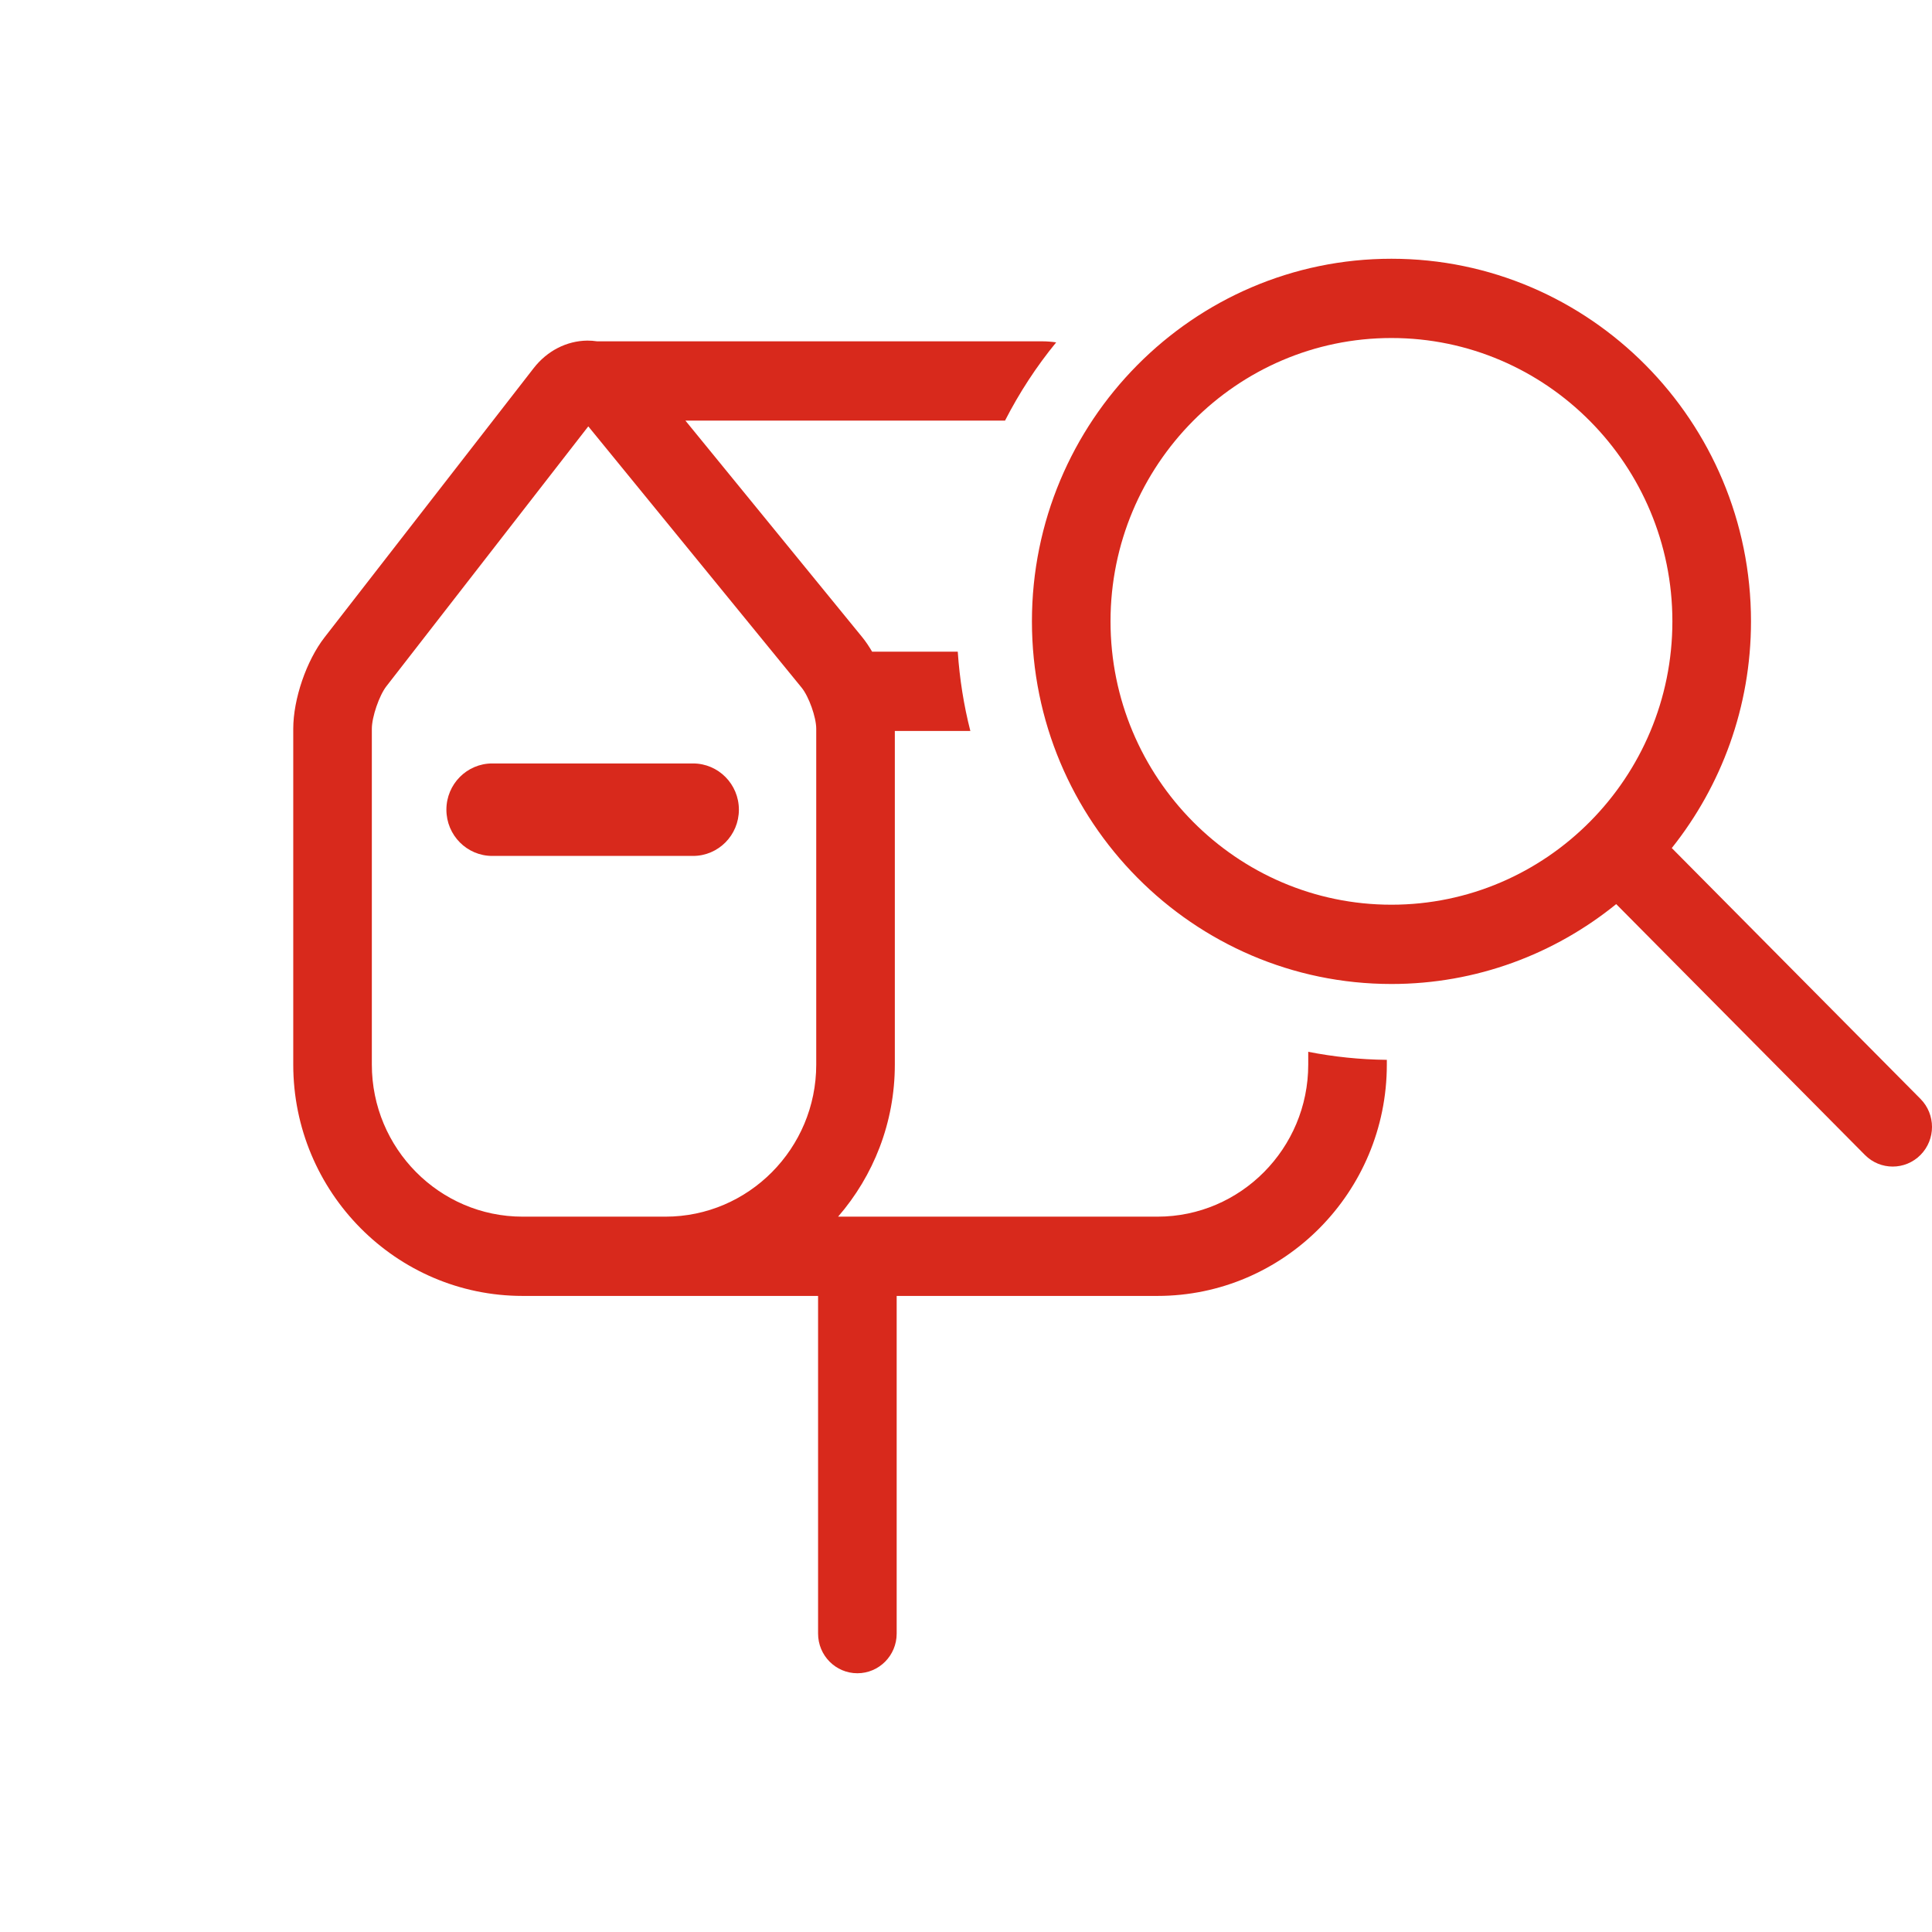 <?xml version="1.0" encoding="UTF-8"?>
<svg width="112px" height="112px" viewBox="0 0 112 112" version="1.1" xmlns="http://www.w3.org/2000/svg" xmlns:xlink="http://www.w3.org/1999/xlink">
    <title>Find an address</title>
    <g id="Find-an-address" stroke="none" stroke-width="1" fill="none" fill-rule="evenodd">
        <g id="Group-37">
            <polygon id="Fill-7" fill="#FFFFFF" opacity="0" points="0 112 112 112 112 0 0 0"></polygon>
            <g id="Group-9" transform="translate(17, 15)" fill="#D8291C">
                <path d="M23.176,29.258 L11.536,29.258 C10.068,29.258 8.878,30.458 8.878,31.938 C8.878,33.419 10.068,34.619 11.536,34.619 L23.176,34.619 C24.644,34.619 25.834,33.419 25.834,31.938 C25.834,30.458 24.644,29.258 23.176,29.258" id="Fill-1"></path>
                <path d="M30.318,46.716 C30.318,51.576 26.397,55.531 21.578,55.531 L18.71,55.531 L13.296,55.531 C8.477,55.531 4.556,51.576 4.556,46.716 L4.556,27.247 C4.556,26.565 4.982,25.322 5.399,24.784 L17.104,9.717 L29.469,24.861 C29.89,25.376 30.318,26.58 30.318,27.247 L30.318,46.716 Z M58.84,45.974 L58.84,46.716 C58.84,51.576 54.919,55.531 50.1,55.531 L31.585,55.531 C33.631,53.172 34.874,50.088 34.874,46.716 L34.874,27.374 L39.252,27.374 C38.872,25.89 38.629,24.353 38.522,22.779 L33.558,22.779 C33.379,22.476 33.19,22.189 32.986,21.94 L22.733,9.382 L41.263,9.382 C42.093,7.763 43.085,6.241 44.228,4.848 C43.957,4.809 43.689,4.787 43.429,4.787 L17.617,4.787 C17.427,4.76 17.237,4.743 17.044,4.745 C15.847,4.759 14.715,5.341 13.939,6.34 L1.813,21.95 C0.762,23.302 0,25.53 0,27.247 L0,46.716 C0,54.11 5.965,60.126 13.296,60.126 L18.71,60.126 L21.578,60.126 L30.425,60.126 L30.425,79.702 C30.425,80.971 31.445,82 32.703,82 C33.961,82 34.981,80.971 34.981,79.702 L34.981,60.126 L50.1,60.126 C57.431,60.126 63.396,54.11 63.396,46.716 L63.396,46.44 C61.84,46.424 60.317,46.265 58.84,45.974 L58.84,45.974 Z" id="Fill-3"></path>
                <path d="M47.378,21.021 C47.378,11.964 54.684,4.595 63.664,4.595 C72.644,4.595 79.95,11.964 79.95,21.021 C79.95,30.079 72.644,37.447 63.664,37.447 C54.684,37.447 47.378,30.079 47.378,21.021 M94.333,48.704 L79.915,34.163 C82.784,30.56 84.507,25.991 84.507,21.021 C84.507,9.43 75.157,0 63.664,0 C52.171,0 42.822,9.43 42.822,21.021 C42.822,32.613 52.171,42.043 63.664,42.043 C68.592,42.043 73.122,40.306 76.693,37.412 L91.111,51.954 C91.556,52.403 92.139,52.627 92.722,52.627 C93.305,52.627 93.888,52.403 94.333,51.954 C95.222,51.057 95.222,49.602 94.333,48.704" id="Fill-5"></path>
            </g>
        </g>
    </g>
</svg>
